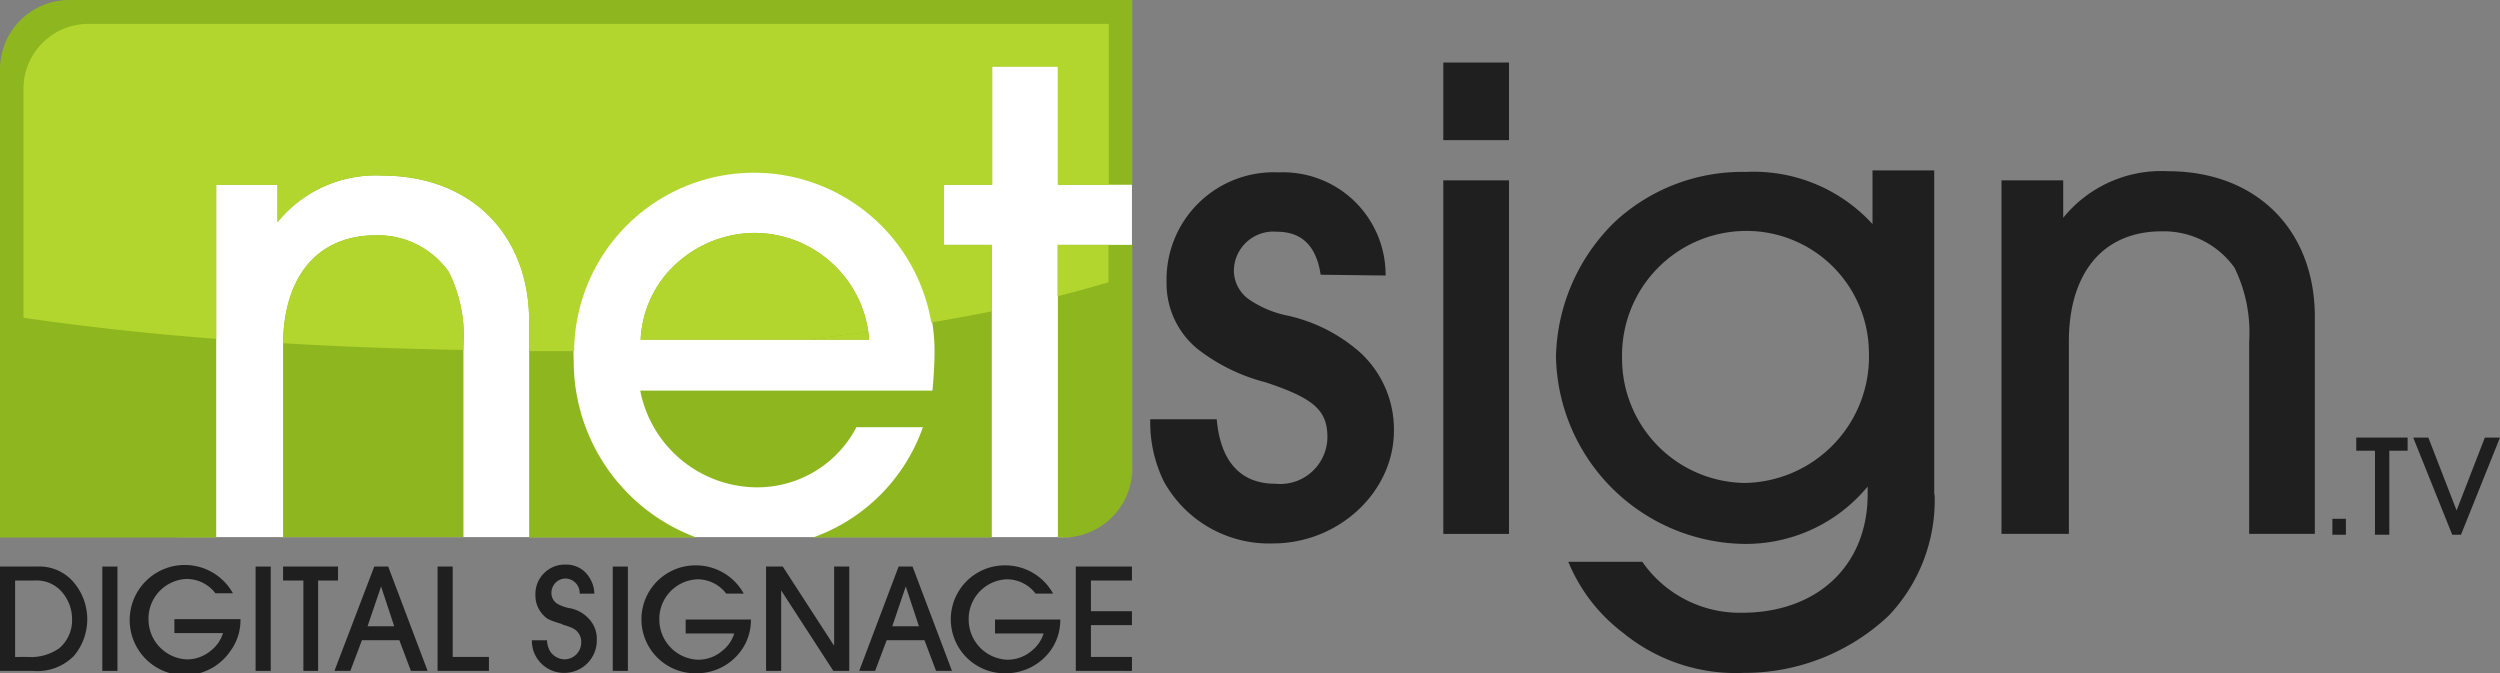 <svg xmlns="http://www.w3.org/2000/svg" width="159.249" height="42.889" viewBox="0 0 159.249 42.889">
  <rect x="0" y="0" width="159.249" height="42.889" fill="#808080" stroke="none"/>
  <g id="netsign_logo_full_EN" transform="translate(-2.5)">
    <rect id="Rectangle_2056" data-name="Rectangle 2056" width="56.913" height="31.297" transform="translate(13.786 2.917)" fill="#fff"/>
    <rect id="Rectangle_2057" data-name="Rectangle 2057" width="4.235" height="5.427" transform="translate(70.369 11.033)" fill="#fff"/>
    <path id="Path_3808" data-name="Path 3808" d="M302.255,49.818c-.279-1.851-1.217-2.739-2.79-2.739a2.517,2.517,0,0,0-2.739,2.511,2.272,2.272,0,0,0,1.116,1.9,6.628,6.628,0,0,0,2.333.938,10.333,10.333,0,0,1,4.641,2.384,6.653,6.653,0,0,1,2.105,4.946c0,3.88-3.5,7.177-7.71,7.177a7.654,7.654,0,0,1-6.949-3.956,8.541,8.541,0,0,1-.862-3.956h4.235c.228,2.663,1.5,4.109,3.728,4.109a3.009,3.009,0,0,0,3.322-2.967c0-1.725-.888-2.485-3.957-3.5a11.814,11.814,0,0,1-4.362-2.156,5.389,5.389,0,0,1-1.927-4.235,6.829,6.829,0,0,1,7.152-6.975,6.53,6.53,0,0,1,6.8,6.569Z" transform="translate(-215.629 -32.318)" fill="#1f1f1f"/>
    <path id="Path_3809" data-name="Path 3809" d="M369.185,20.646H365V15.7h4.185Zm0,25.083H365V23.207h4.185Z" transform="translate(-270.562 -11.718)" fill="#1f1f1f"/>
    <path id="Path_3810" data-name="Path 3810" d="M417.419,63.445a10.667,10.667,0,0,1-2.917,7.71,13.372,13.372,0,0,1-9.232,3.652,11.342,11.342,0,0,1-7.71-2.562,10.807,10.807,0,0,1-3.475-4.514H398.8a7.549,7.549,0,0,0,6.341,3.246c4.819,0,8.014-3.018,8.014-7.558v-.482a10.063,10.063,0,0,1-8.014,3.652A12.166,12.166,0,0,1,393.3,54.644a12.349,12.349,0,0,1,3.728-8.547,11.924,11.924,0,0,1,8.37-3.2,10.248,10.248,0,0,1,8.065,3.322V42.8h3.931V63.445Zm-19.909-8.7a7.925,7.925,0,0,0,7.786,7.964,8.046,8.046,0,0,0,7.938-8.344,7.8,7.8,0,0,0-7.786-7.71A7.921,7.921,0,0,0,397.51,54.746Z" transform="translate(-291.685 -31.945)" fill="#1f1f1f"/>
    <path id="Path_3811" data-name="Path 3811" d="M520.975,66.1V53.855a9.34,9.34,0,0,0-.938-4.717A5.543,5.543,0,0,0,515.4,46.83c-3.7,0-5.909,2.612-5.909,7.025V66.1H505.2V43.583h3.931v2.384A8.05,8.05,0,0,1,515.8,43c5.63,0,9.359,3.728,9.359,9.283V66.1Z" transform="translate(-375.205 -32.094)" fill="#1f1f1f"/>
    <path id="Path_3812" data-name="Path 3812" d="M6.913,0A4.416,4.416,0,0,0,2.5,4.413h0V34.239H16.272V11.768h3.906v2.384a8.05,8.05,0,0,1,6.67-2.967c5.63,0,9.359,3.728,9.359,9.283V34.239H46.858a11.967,11.967,0,0,1-7.812-11.261,11.5,11.5,0,1,1,22.978-.254c0,.457-.051,1.344-.127,2.156H43.282a7.611,7.611,0,0,0,7.431,6.163,7.119,7.119,0,0,0,6.341-3.83h4.235a11.508,11.508,0,0,1-7,7.025H65.677V15.6H62.634v-3.83H65.7V4.235h4.185v7.533H74.63V15.6H69.887V34.239h.33a4.416,4.416,0,0,0,4.413-4.413h0V0Z" fill="#8eb61f" fill-rule="evenodd"/>
    <path id="Path_3813" data-name="Path 3813" d="M79.509,59.1c-3.7,0-5.909,2.612-5.909,7.025v12.2H85.089V66.151a9.077,9.077,0,0,0-.938-4.717A5.5,5.5,0,0,0,79.509,59.1Z" transform="translate(-53.068 -44.111)" fill="#8eb61f" fill-rule="evenodd"/>
    <path id="Path_3814" data-name="Path 3814" d="M170.552,58.5a7.471,7.471,0,0,0-5.4,2.485A6.979,6.979,0,0,0,163.4,65.3h14.558A7.341,7.341,0,0,0,170.552,58.5Z" transform="translate(-120.092 -43.663)" fill="#8eb61f" fill-rule="evenodd"/>
    <path id="Path_3815" data-name="Path 3815" d="M208.31,83.882a3.108,3.108,0,0,0-.051-.482c-1.344.178-2.739.33-4.159.482Z" transform="translate(-150.47 -62.248)" fill="#b2d62d"/>
    <path id="Path_3816" data-name="Path 3816" d="M8.4,24.717V10.033A4.122,4.122,0,0,1,12.635,6H77.512V16.221h1.5v3.83h-1.5v2.384" transform="translate(-4.404 -4.478)" fill="none"/>
    <path id="Path_3817" data-name="Path 3817" d="M20.675,16.246h3.906V18.63a8.05,8.05,0,0,1,6.67-2.967c5.63,0,9.359,3.728,9.359,9.283v1.9h2.866a11.456,11.456,0,0,1,22.75-1.826c1.319-.228,2.612-.457,3.855-.71V20.076H67.037v-3.83h3.069V8.714h4.185v7.533h3.246V6h-64.9A4.138,4.138,0,0,0,8.4,10.033V24.717c3.8.558,7.913,1.014,12.275,1.344Z" transform="translate(-4.404 -4.478)" fill="#b2d62d"/>
    <path id="Path_3818" data-name="Path 3818" d="M84.151,61.408A5.543,5.543,0,0,0,79.509,59.1c-3.652,0-5.859,2.562-5.909,6.873,3.7.228,7.533.355,11.489.431v-.279A9.139,9.139,0,0,0,84.151,61.408Z" transform="translate(-53.068 -44.111)" fill="#b2d62d"/>
    <path id="Path_3819" data-name="Path 3819" d="M170.552,58.5a7.471,7.471,0,0,0-5.4,2.485A6.979,6.979,0,0,0,163.4,65.3h10.348c1.42-.152,2.815-.3,4.159-.482A7.358,7.358,0,0,0,170.552,58.5Z" transform="translate(-120.092 -43.663)" fill="#b2d62d"/>
    <path id="Path_3820" data-name="Path 3820" d="M268.1,61.5v3.272c1.116-.279,2.207-.583,3.246-.888V61.5Z" transform="translate(-198.238 -45.902)" fill="#b2d62d"/>
    <path id="Path_3821" data-name="Path 3821" d="M2.5,142.285H4.859a2.855,2.855,0,0,1,2.232.888,3.632,3.632,0,0,1,.127,4.793,3.27,3.27,0,0,1-2.638.964H2.5Zm1.75,5.757a3.122,3.122,0,0,0,2.029-.558,2.338,2.338,0,0,0,.812-1.851,2.642,2.642,0,0,0-.71-1.8,2.13,2.13,0,0,0-1.7-.659H3.464v4.87Z" transform="translate(0 -106.195)" fill="#1f1f1f"/>
    <path id="Path_3822" data-name="Path 3822" d="M28.2,148.945V142.3h.964v6.645Z" transform="translate(-19.182 -106.21)" fill="#1f1f1f"/>
    <path id="Path_3823" data-name="Path 3823" d="M42.446,145.347a3.315,3.315,0,0,1-.659,2.054,3.51,3.51,0,1,1,.178-3.7H40.848a2.3,2.3,0,0,0-1.826-.913,2.527,2.527,0,0,0-2.435,2.612,2.554,2.554,0,0,0,2.435,2.511,2.376,2.376,0,0,0,1.6-.609,2.2,2.2,0,0,0,.71-1.065H38.235v-.888Z" transform="translate(-24.627 -105.909)" fill="#1f1f1f"/>
    <path id="Path_3824" data-name="Path 3824" d="M66.7,148.945V142.3h.964v6.645Z" transform="translate(-47.918 -106.21)" fill="#1f1f1f"/>
    <path id="Path_3825" data-name="Path 3825" d="M74.893,148.945v-5.757H73.6V142.3h3.5v.888H75.832v5.757Z" transform="translate(-53.068 -106.21)" fill="#1f1f1f"/>
    <path id="Path_3826" data-name="Path 3826" d="M91.37,148.945l-.736-1.953H88.25l-.736,1.953H86.5l2.536-6.645h.888l2.511,6.645Zm-1.9-5.377-.862,2.536h1.7Z" transform="translate(-62.696 -106.21)" fill="#1f1f1f"/>
    <path id="Path_3827" data-name="Path 3827" d="M112.4,148.945V142.3h.964v5.757h2.308v.888Z" transform="translate(-82.027 -106.21)" fill="#1f1f1f"/>
    <path id="Path_3828" data-name="Path 3828" d="M139.143,143.648a.933.933,0,0,0-.888-.964.909.909,0,0,0-.913.913.809.809,0,0,0,.355.685,2.588,2.588,0,0,0,.735.279,2.189,2.189,0,0,1,1.293.685,1.855,1.855,0,0,1,.507,1.344,2.068,2.068,0,0,1-2.029,2.105,2.043,2.043,0,0,1-1.674-.786,1.992,1.992,0,0,1-.431-1.293h.964a1.435,1.435,0,0,0,.2.71,1.133,1.133,0,0,0,.913.507,1.072,1.072,0,0,0,1.065-1.065v-.051a.957.957,0,0,0-.533-.862,3.389,3.389,0,0,0-.457-.178l-.178-.051-.076-.051-.1-.025c-.736-.228-.862-.3-1.116-.583a1.772,1.772,0,0,1-.457-1.217,1.874,1.874,0,0,1,1.8-1.953h.127a1.708,1.708,0,0,1,1.547.888,1.922,1.922,0,0,1,.279.964Z" transform="translate(-99.716 -105.833)" fill="#1f1f1f"/>
    <path id="Path_3829" data-name="Path 3829" d="M156.4,148.945V142.3h.964v6.645Z" transform="translate(-114.868 -106.21)" fill="#1f1f1f"/>
    <path id="Path_3830" data-name="Path 3830" d="M170.72,145.422a3.315,3.315,0,0,1-.659,2.054,3.483,3.483,0,0,1-2.739,1.395,3.438,3.438,0,1,1-.178-6.873,3.478,3.478,0,0,1,3.12,1.8h-1.116a2.3,2.3,0,0,0-1.826-.913,2.527,2.527,0,0,0-2.435,2.612,2.558,2.558,0,0,0,2.46,2.511,2.376,2.376,0,0,0,1.6-.609,2.2,2.2,0,0,0,.71-1.065h-3.094v-.888h4.159Z" transform="translate(-120.387 -105.984)" fill="#1f1f1f"/>
    <path id="Path_3831" data-name="Path 3831" d="M199.186,148.945l-3.322-5.123v5.123H194.9V142.3h1.065l3.272,5.047V142.3h.964v6.645Z" transform="translate(-143.603 -106.21)" fill="#1f1f1f"/>
    <path id="Path_3832" data-name="Path 3832" d="M223.195,148.945l-.736-1.953H220.05l-.736,1.953H218.3l2.511-6.645h.888l2.511,6.645Zm-1.928-5.377-.862,2.536h1.7Z" transform="translate(-161.069 -106.21)" fill="#1f1f1f"/>
    <path id="Path_3833" data-name="Path 3833" d="M248.42,145.422a3.315,3.315,0,0,1-.659,2.054,3.522,3.522,0,0,1-2.739,1.395,3.438,3.438,0,1,1-.178-6.873,3.479,3.479,0,0,1,3.12,1.8h-1.116a2.3,2.3,0,0,0-1.826-.913,2.527,2.527,0,0,0-2.435,2.612,2.558,2.558,0,0,0,2.46,2.511,2.376,2.376,0,0,0,1.6-.609,2.2,2.2,0,0,0,.71-1.065h-3.094v-.888h4.159Z" transform="translate(-178.381 -105.984)" fill="#1f1f1f"/>
    <path id="Path_3834" data-name="Path 3834" d="M272.7,148.945V142.3h3.576v.888h-2.612v1.953h2.612v.888h-2.612v2.029h2.612v.888Z" transform="translate(-201.672 -106.21)" fill="#1f1f1f"/>
    <path id="Path_3835" data-name="Path 3835" d="M588.3,131.314V130.3h.862v1.014Z" transform="translate(-437.229 -97.253)" fill="#1f1f1f"/>
    <path id="Path_3836" data-name="Path 3836" d="M595.492,116.088v-5.351H594.3V109.9h3.272v.837h-1.167v5.351Z" transform="translate(-441.707 -82.027)" fill="#1f1f1f"/>
    <path id="Path_3837" data-name="Path 3837" d="M611.086,116.088,608.6,109.9h.964l1.8,4.641,1.8-4.641h.964l-2.485,6.188h-.558Z" transform="translate(-452.38 -82.027)" fill="#1f1f1f"/>
  </g>
</svg>
